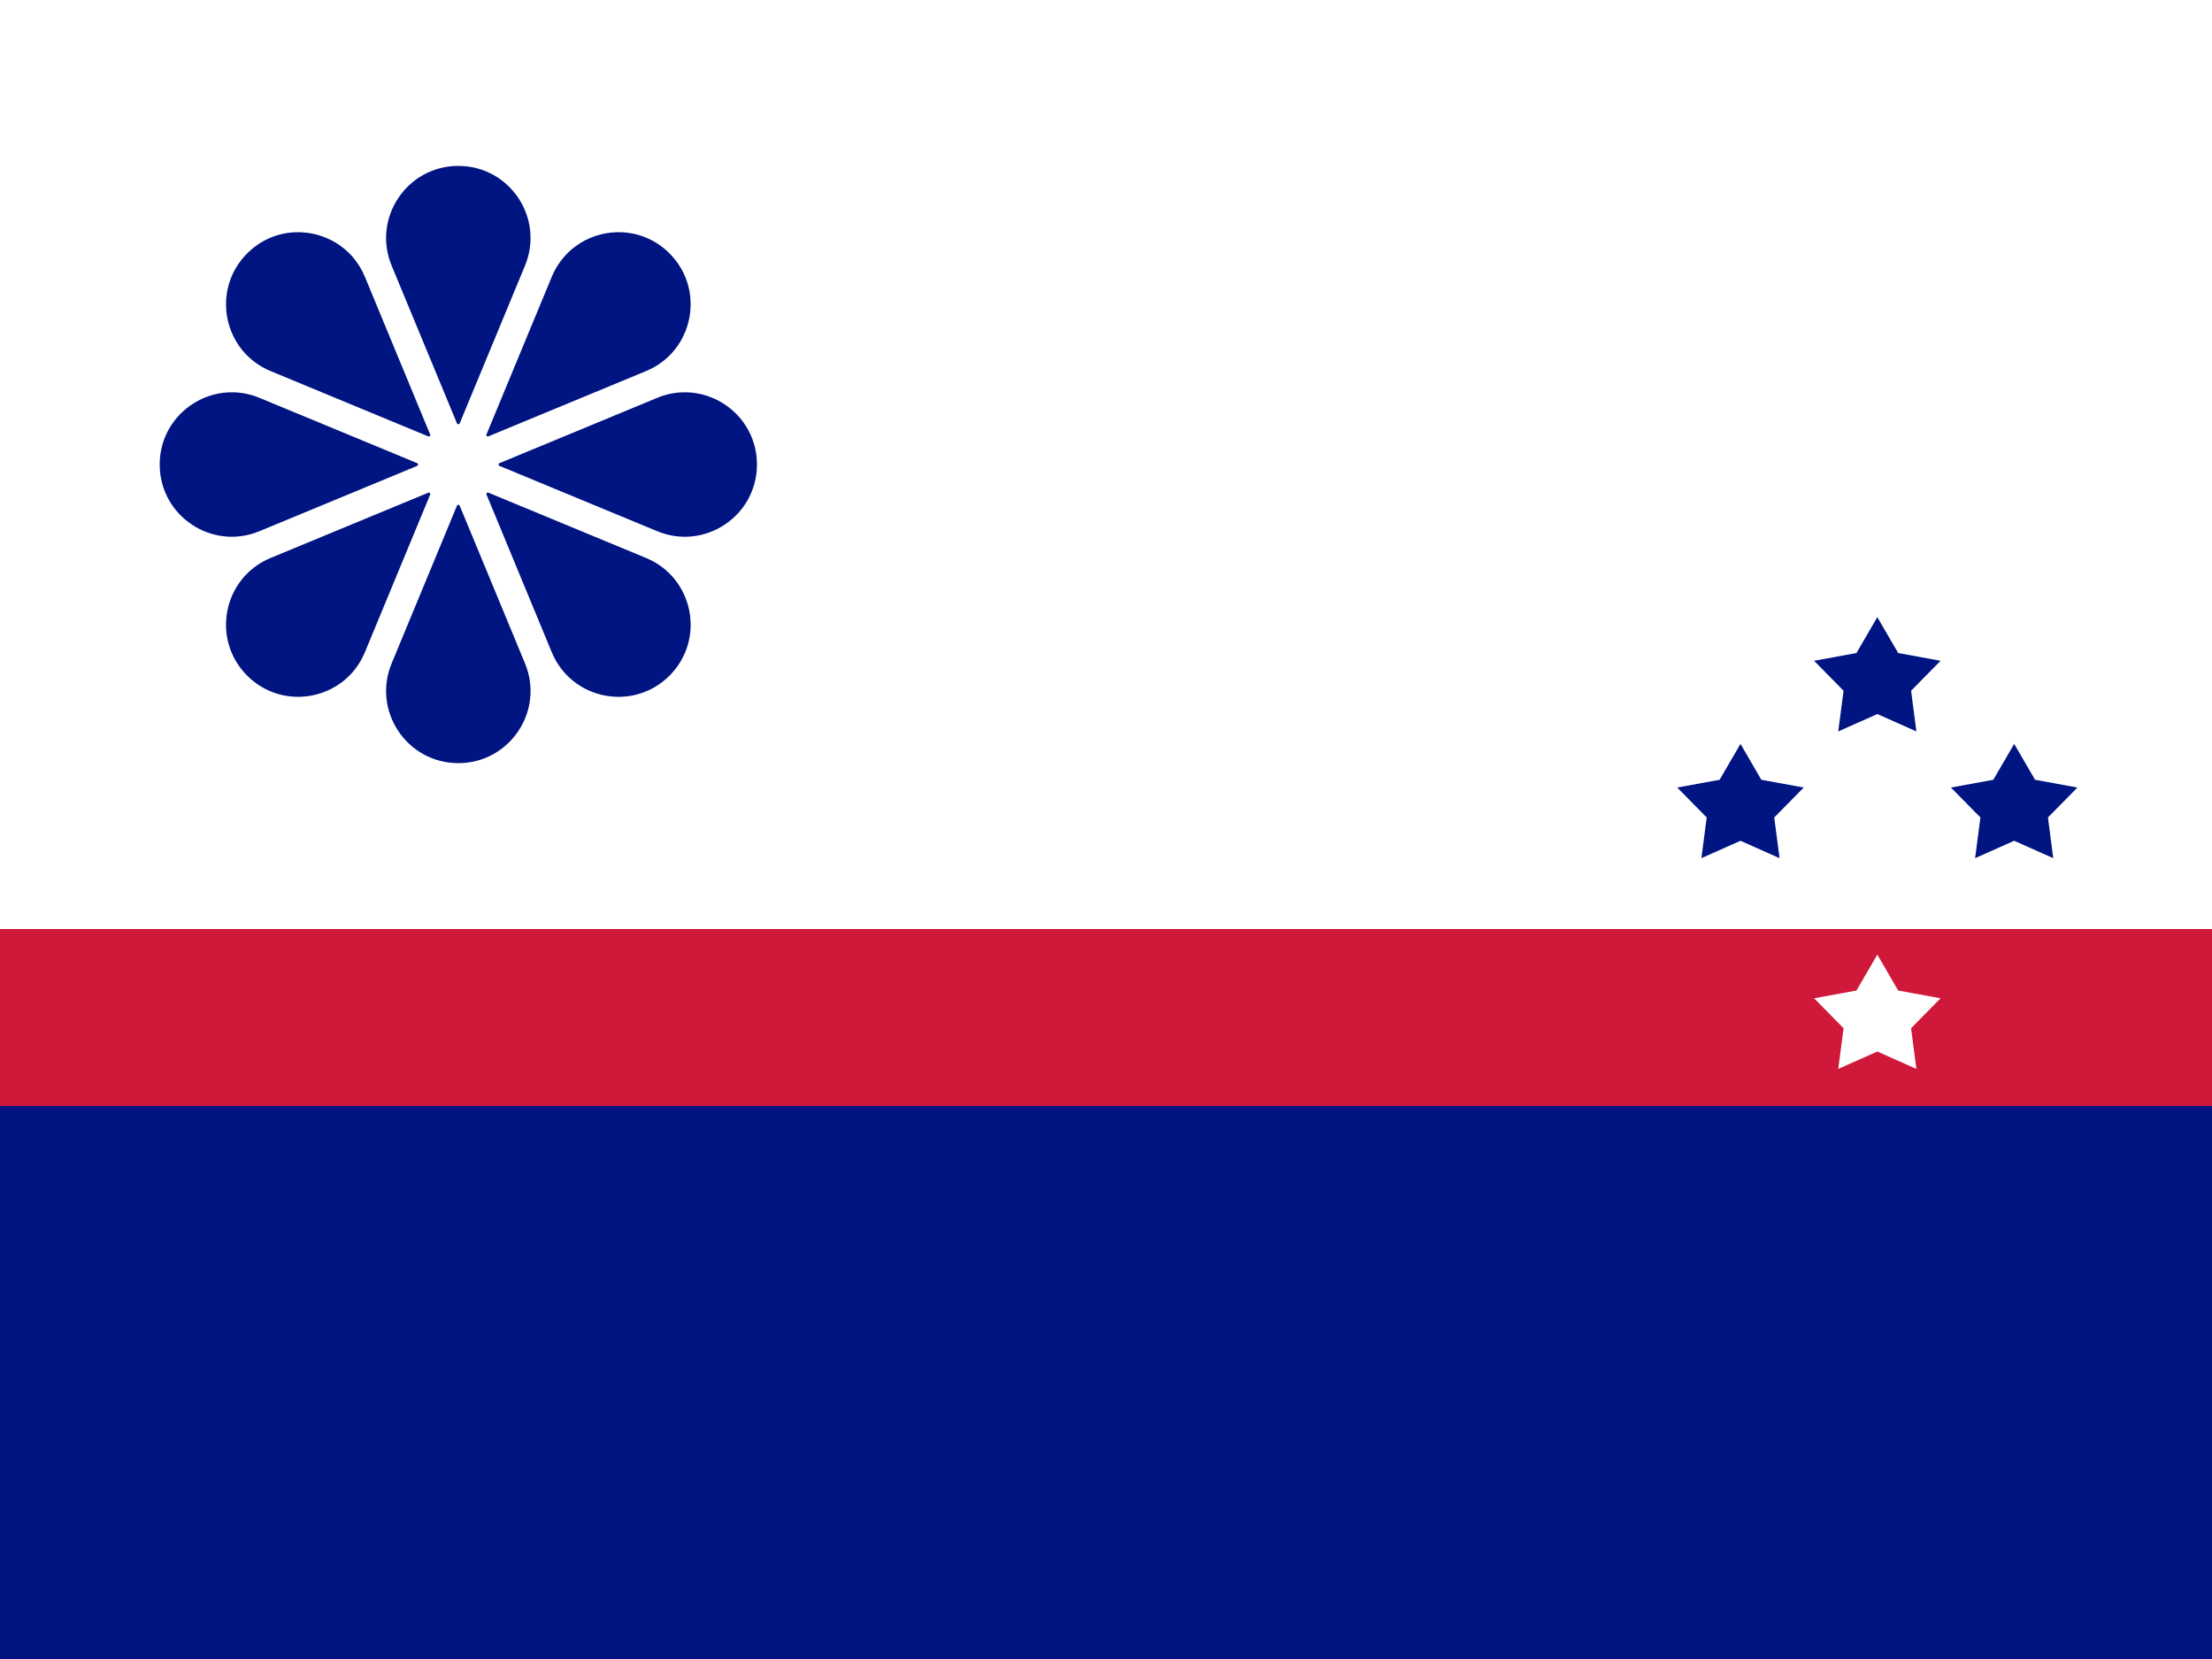 <?xml version="1.0" encoding="UTF-8"?>
<!-- Generated by Pixelmator Pro 3.5.6 -->
<svg width="400" height="300" viewBox="0 0 400 300" xmlns="http://www.w3.org/2000/svg">
    <rect x="0" y="0" width="400" height="300" fill="#808080" stroke="none"/>
    <g id="Group-copy-2">
        <g id="Group-copy">
            <g id="Group">
                <path id="Path-copy-2" fill="#001482" stroke="none" d="M 0 300 L 400 300 L 400 200 L 0 200 L 0 300 Z"/>
                <path id="Path-copy-3" fill="#cf183a" stroke="none" d="M 0 200 L 400 200 L 400 168 L 0 168 L 0 200 Z"/>
                <path id="Path-copy-4" fill="#ffffff" stroke="none" d="M 0 168 L 400 168 L 400 0 L 0 0 L 0 168 Z"/>
            </g>
            <path id="Path-copy" fill="#001482" stroke="none" d="M 82.88 30 C 73.582 30 67.264 39.448 70.823 48.04 L 82.635 76.558 C 82.724 76.774 83.036 76.774 83.125 76.558 L 94.937 48.04 C 98.495 39.448 92.179 30 82.88 30 Z M 53.382 41.998 C 50.272 42.118 47.166 43.354 44.7 45.821 C 38.126 52.395 40.336 63.541 48.927 67.1 L 77.446 78.913 C 77.665 79.001 77.873 78.783 77.784 78.566 L 65.98 50.048 C 63.755 44.679 58.566 41.798 53.382 41.998 Z M 112.377 41.998 C 107.193 41.798 102.005 44.679 99.78 50.048 L 87.968 78.566 C 87.879 78.785 88.098 78.993 88.314 78.904 L 116.832 67.1 C 125.424 63.541 127.64 52.389 121.06 45.812 C 118.594 43.347 115.488 42.118 112.377 41.998 Z M 42.068 70.939 C 35.12 70.859 28.88 76.445 28.88 84 C 28.88 93.299 38.328 99.616 46.919 96.057 L 75.438 84.245 C 75.654 84.156 75.654 83.845 75.438 83.755 L 46.919 71.943 C 45.308 71.275 43.671 70.957 42.068 70.939 Z M 123.692 70.939 C 122.089 70.957 120.452 71.275 118.841 71.943 L 90.322 83.755 C 90.106 83.845 90.106 84.156 90.322 84.245 L 118.841 96.057 C 127.432 99.616 136.88 93.299 136.88 84 C 136.88 76.445 130.64 70.859 123.692 70.939 Z M 88.314 89.088 C 88.095 88.999 87.887 89.218 87.977 89.434 L 99.78 117.952 C 103.339 126.544 114.491 128.76 121.068 122.18 C 127.642 115.606 125.424 104.459 116.832 100.9 L 88.314 89.088 Z M 77.446 89.097 L 48.927 100.9 C 40.336 104.459 38.123 115.603 44.7 122.18 C 51.275 128.755 62.422 126.544 65.98 117.952 L 77.792 89.434 C 77.881 89.215 77.663 89.008 77.446 89.097 Z M 82.88 91.282 C 82.781 91.282 82.68 91.334 82.635 91.442 L 70.823 119.961 C 67.264 128.552 73.582 138 82.88 138 C 92.179 138 98.495 128.552 94.937 119.961 L 83.125 91.442 C 83.081 91.334 82.98 91.282 82.88 91.282 Z"/>
            <g id="Group-copy-9">
                <path id="Star-copy" fill="#001482" fill-rule="evenodd" stroke="none" d="M 314.733 134.52 L 310.96 141.008 L 303.298 142.412 L 308.628 147.826 L 307.666 155.182 L 314.733 152.04 L 321.8 155.182 L 320.838 147.826 L 326.167 142.412 L 318.506 141.008 Z"/>
                <path id="Star-copy-2" fill="#001482" fill-rule="evenodd" stroke="none" d="M 364.228 134.52 L 360.455 141.008 L 352.793 142.412 L 358.123 147.826 L 357.161 155.182 L 364.228 152.04 L 371.294 155.182 L 370.332 147.826 L 375.662 142.412 L 368 141.008 Z"/>
                <path id="Star-copy-3" fill="#ffffff" fill-rule="evenodd" stroke="none" d="M 339.48 172.631 L 335.707 179.119 L 328.046 180.523 L 333.375 185.937 L 332.413 193.293 L 339.48 190.15 L 346.547 193.293 L 345.585 185.937 L 350.915 180.523 L 343.253 179.119 Z"/>
                <path id="Star-copy-4" fill="#001482" fill-rule="evenodd" stroke="none" d="M 339.48 111.6 L 335.707 118.089 L 328.046 119.492 L 333.375 124.906 L 332.413 132.262 L 339.48 129.12 L 346.547 132.262 L 345.585 124.906 L 350.915 119.492 L 343.253 118.089 Z"/>
            </g>
        </g>
    </g>
</svg>
